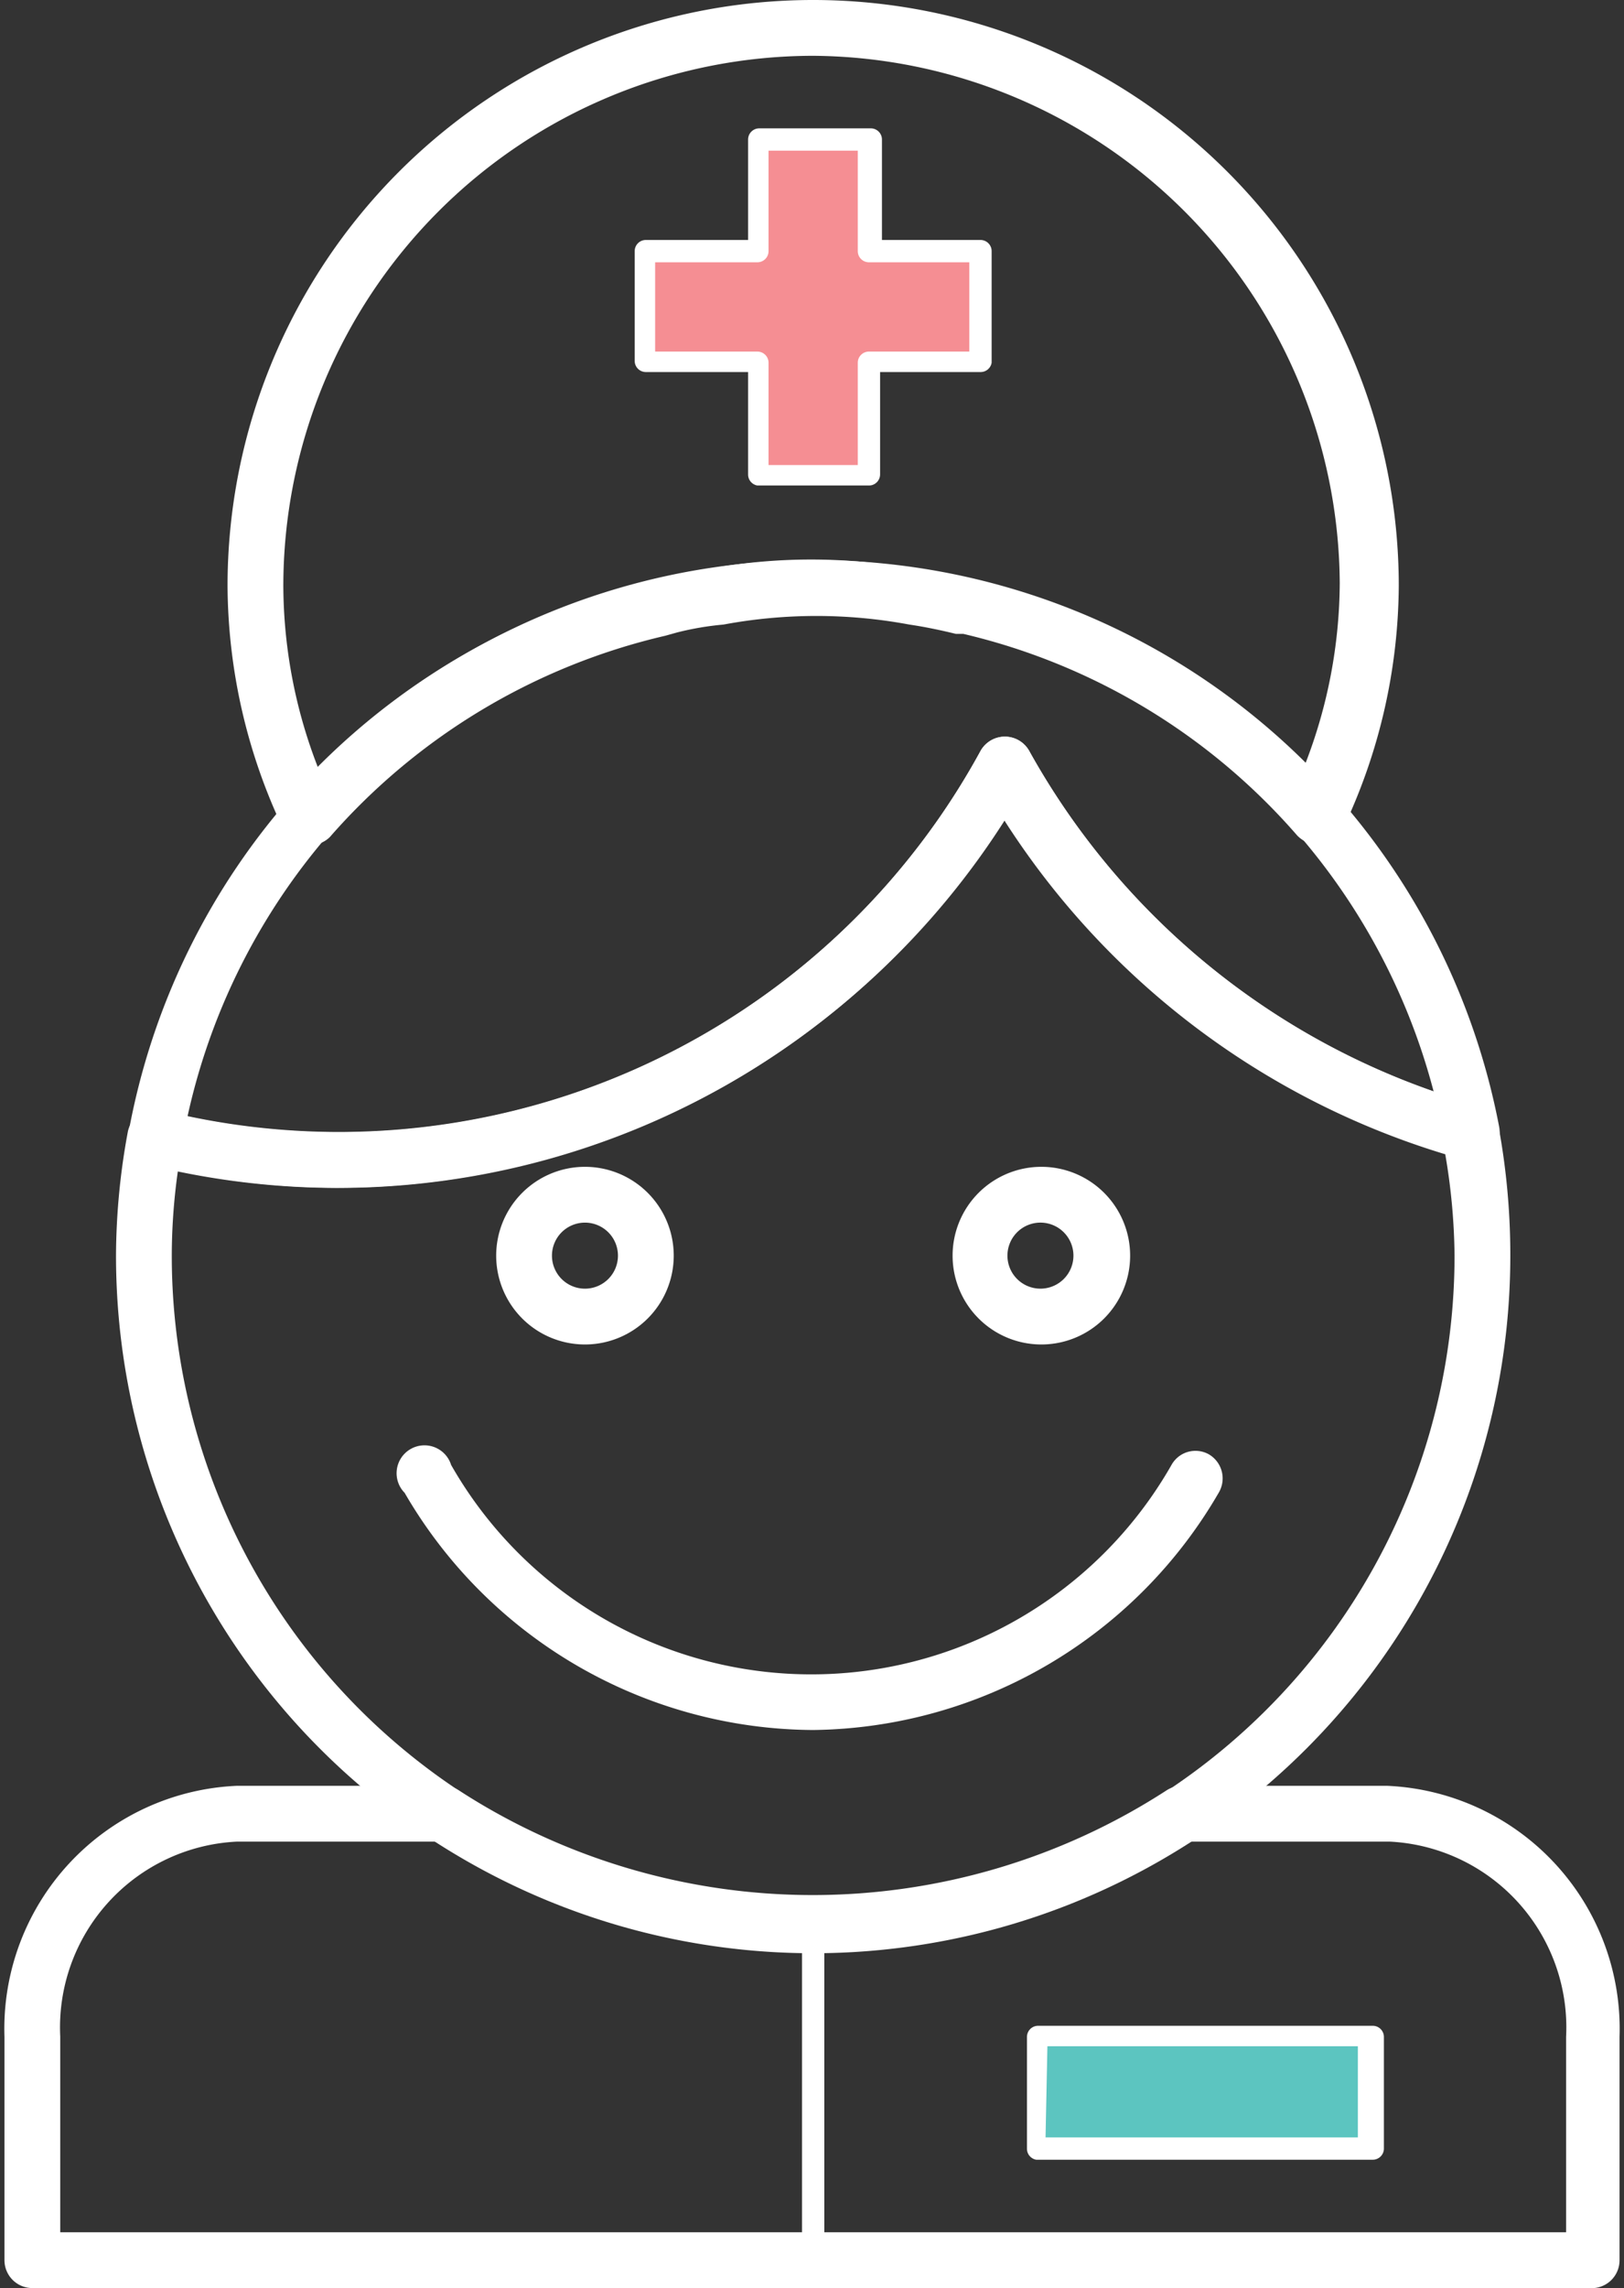 <svg xmlns="http://www.w3.org/2000/svg" viewBox="-0.096 0 34.942 49.2"><rect x="-0.096" y="0" width="34.942" height="49.2" fill="#333333" stroke="none"/><title>Depositphotos_69637619_05</title><g data-name="Layer 2"><g data-name="Layer 1"><path d="M6.55 18.17h-.08a.6.6 0 0 1-.47-.34 12.31 12.31 0 0 1-1.2-5.23 12.6 12.6 0 0 1 25.2 0 12.32 12.32 0 0 1-1.2 5.22.61.61 0 0 1-.46.34.64.64 0 0 1-.53-.2 13.65 13.65 0 0 0-7.18-4.33h-.16c-.41-.1-.73-.16-1-.2a10.91 10.91 0 0 0-4 0 6.34 6.34 0 0 0-1 .17l-.25.07A13.69 13.69 0 0 0 7 18a.6.6 0 0 1-.45.17zM17.4 1.2A11.41 11.41 0 0 0 6 12.6a10.86 10.86 0 0 0 .74 3.89 14.91 14.91 0 0 1 7.16-4l.26-.07c.36-.08.7-.14 1-.19a12.23 12.23 0 0 1 4.39 0c.34.05.68.12 1 .19h.17a15.07 15.07 0 0 1 7.27 4 10.87 10.87 0 0 0 .74-3.88A11.41 11.41 0 0 0 17.4 1.2z" fill="#fff"/><path fill="#f58e93" d="M21 5.4h-2.4V3h-2.4v2.4h-2.4v2.4h2.4v2.4h2.4V7.8H21V5.4z"/><path d="M18.6 10.44h-2.4a.24.24 0 0 1-.2-.24V8h-2.2a.24.24 0 0 1-.24-.24V5.4a.24.24 0 0 1 .24-.24H16V3a.24.24 0 0 1 .24-.24h2.4a.24.24 0 0 1 .24.24v2.16H21a.24.24 0 0 1 .24.24v2.4A.24.24 0 0 1 21 8h-2.16v2.2a.24.24 0 0 1-.24.24zM16.44 10h1.92V7.8a.24.24 0 0 1 .24-.24h2.16V5.64H18.6a.24.24 0 0 1-.24-.24V3.24h-1.92V5.4a.24.24 0 0 1-.24.24H14v1.92h2.2a.24.24 0 0 1 .24.24z" fill="#fff"/><path d="M7.12 25.54a17.08 17.08 0 0 1-4-.5.6.6 0 0 1-.45-.69 15 15 0 0 1 29.49-.12.6.6 0 0 1-.18.55.61.61 0 0 1-.57.14 17.14 17.14 0 0 1-9.87-7.31 17.07 17.07 0 0 1-14.42 7.93zM3.94 24A15.73 15.73 0 0 0 21 16.15a.6.6 0 0 1 .52-.31.6.6 0 0 1 .53.31 16 16 0 0 0 8.7 7.32A13.79 13.79 0 0 0 3.94 24z" fill="#fff"/><path d="M17.4 42a15 15 0 0 1-15-15 14.82 14.82 0 0 1 .25-2.64.59.59 0 0 1 .26-.4.58.58 0 0 1 .47-.08A15.73 15.73 0 0 0 21 16.15a.6.6 0 0 1 .52-.31.6.6 0 0 1 .53.31 15.92 15.92 0 0 0 9.67 7.62.6.6 0 0 1 .43.47A15.19 15.19 0 0 1 32.4 27a15 15 0 0 1-15 15zM3.73 25.19A13.11 13.11 0 0 0 3.6 27a13.8 13.8 0 0 0 27.6 0 13.46 13.46 0 0 0-.2-2.18 17.16 17.16 0 0 1-9.5-7.2 16.92 16.92 0 0 1-17.77 7.57z" fill="#fff"/><path d="M22.31 28.91A1.91 1.91 0 1 1 24.22 27a1.91 1.91 0 0 1-1.91 1.91zm0-2.62A.71.71 0 1 0 23 27a.71.71 0 0 0-.69-.71z" fill="#fff"/><path d="M12.49 28.91A1.91 1.91 0 1 1 14.4 27a1.91 1.91 0 0 1-1.91 1.91zm0-2.62a.71.71 0 1 0 .71.71.71.71 0 0 0-.71-.71z" fill="#fff"/><path d="M34.2 49.2H.6a.6.6 0 0 1-.6-.6v-4.8a5.23 5.23 0 0 1 5-5.4h4.45a.61.61 0 0 1 .33.1 14 14 0 0 0 15.22 0 .61.61 0 0 1 .33-.1h4.42a5.23 5.23 0 0 1 5 5.4v4.8a.6.6 0 0 1-.55.6zM1.2 48h32.4v-4.2a4 4 0 0 0-3.79-4.2h-4.28a15.21 15.21 0 0 1-16.26 0H5a4 4 0 0 0-3.8 4.19z" fill="#fff"/><path d="M17.4 48.84a.24.24 0 0 1-.24-.24v-7.2a.24.24 0 1 1 .48 0v7.2a.24.24 0 0 1-.24.24z" fill="#fff"/><path d="M17.4 37.2a10.22 10.22 0 0 1-8.79-5.1.6.6 0 1 1 1-.6 8.92 8.92 0 0 0 15.5 0 .59.59 0 0 1 .8-.23.6.6 0 0 1 .22.82 10.22 10.22 0 0 1-8.73 5.11z" fill="#fff"/><path fill="#5cc5c0" d="M22.2 43.8h7.2v2.4h-7.2z"/><path d="M29.4 46.44h-7.2a.24.24 0 0 1-.2-.24v-2.4a.24.24 0 0 1 .24-.24h7.2a.24.24 0 0 1 .24.24v2.4a.24.24 0 0 1-.24.24zm-7-.48h6.72V44h-6.68z" fill="#fff"/></g></g></svg>